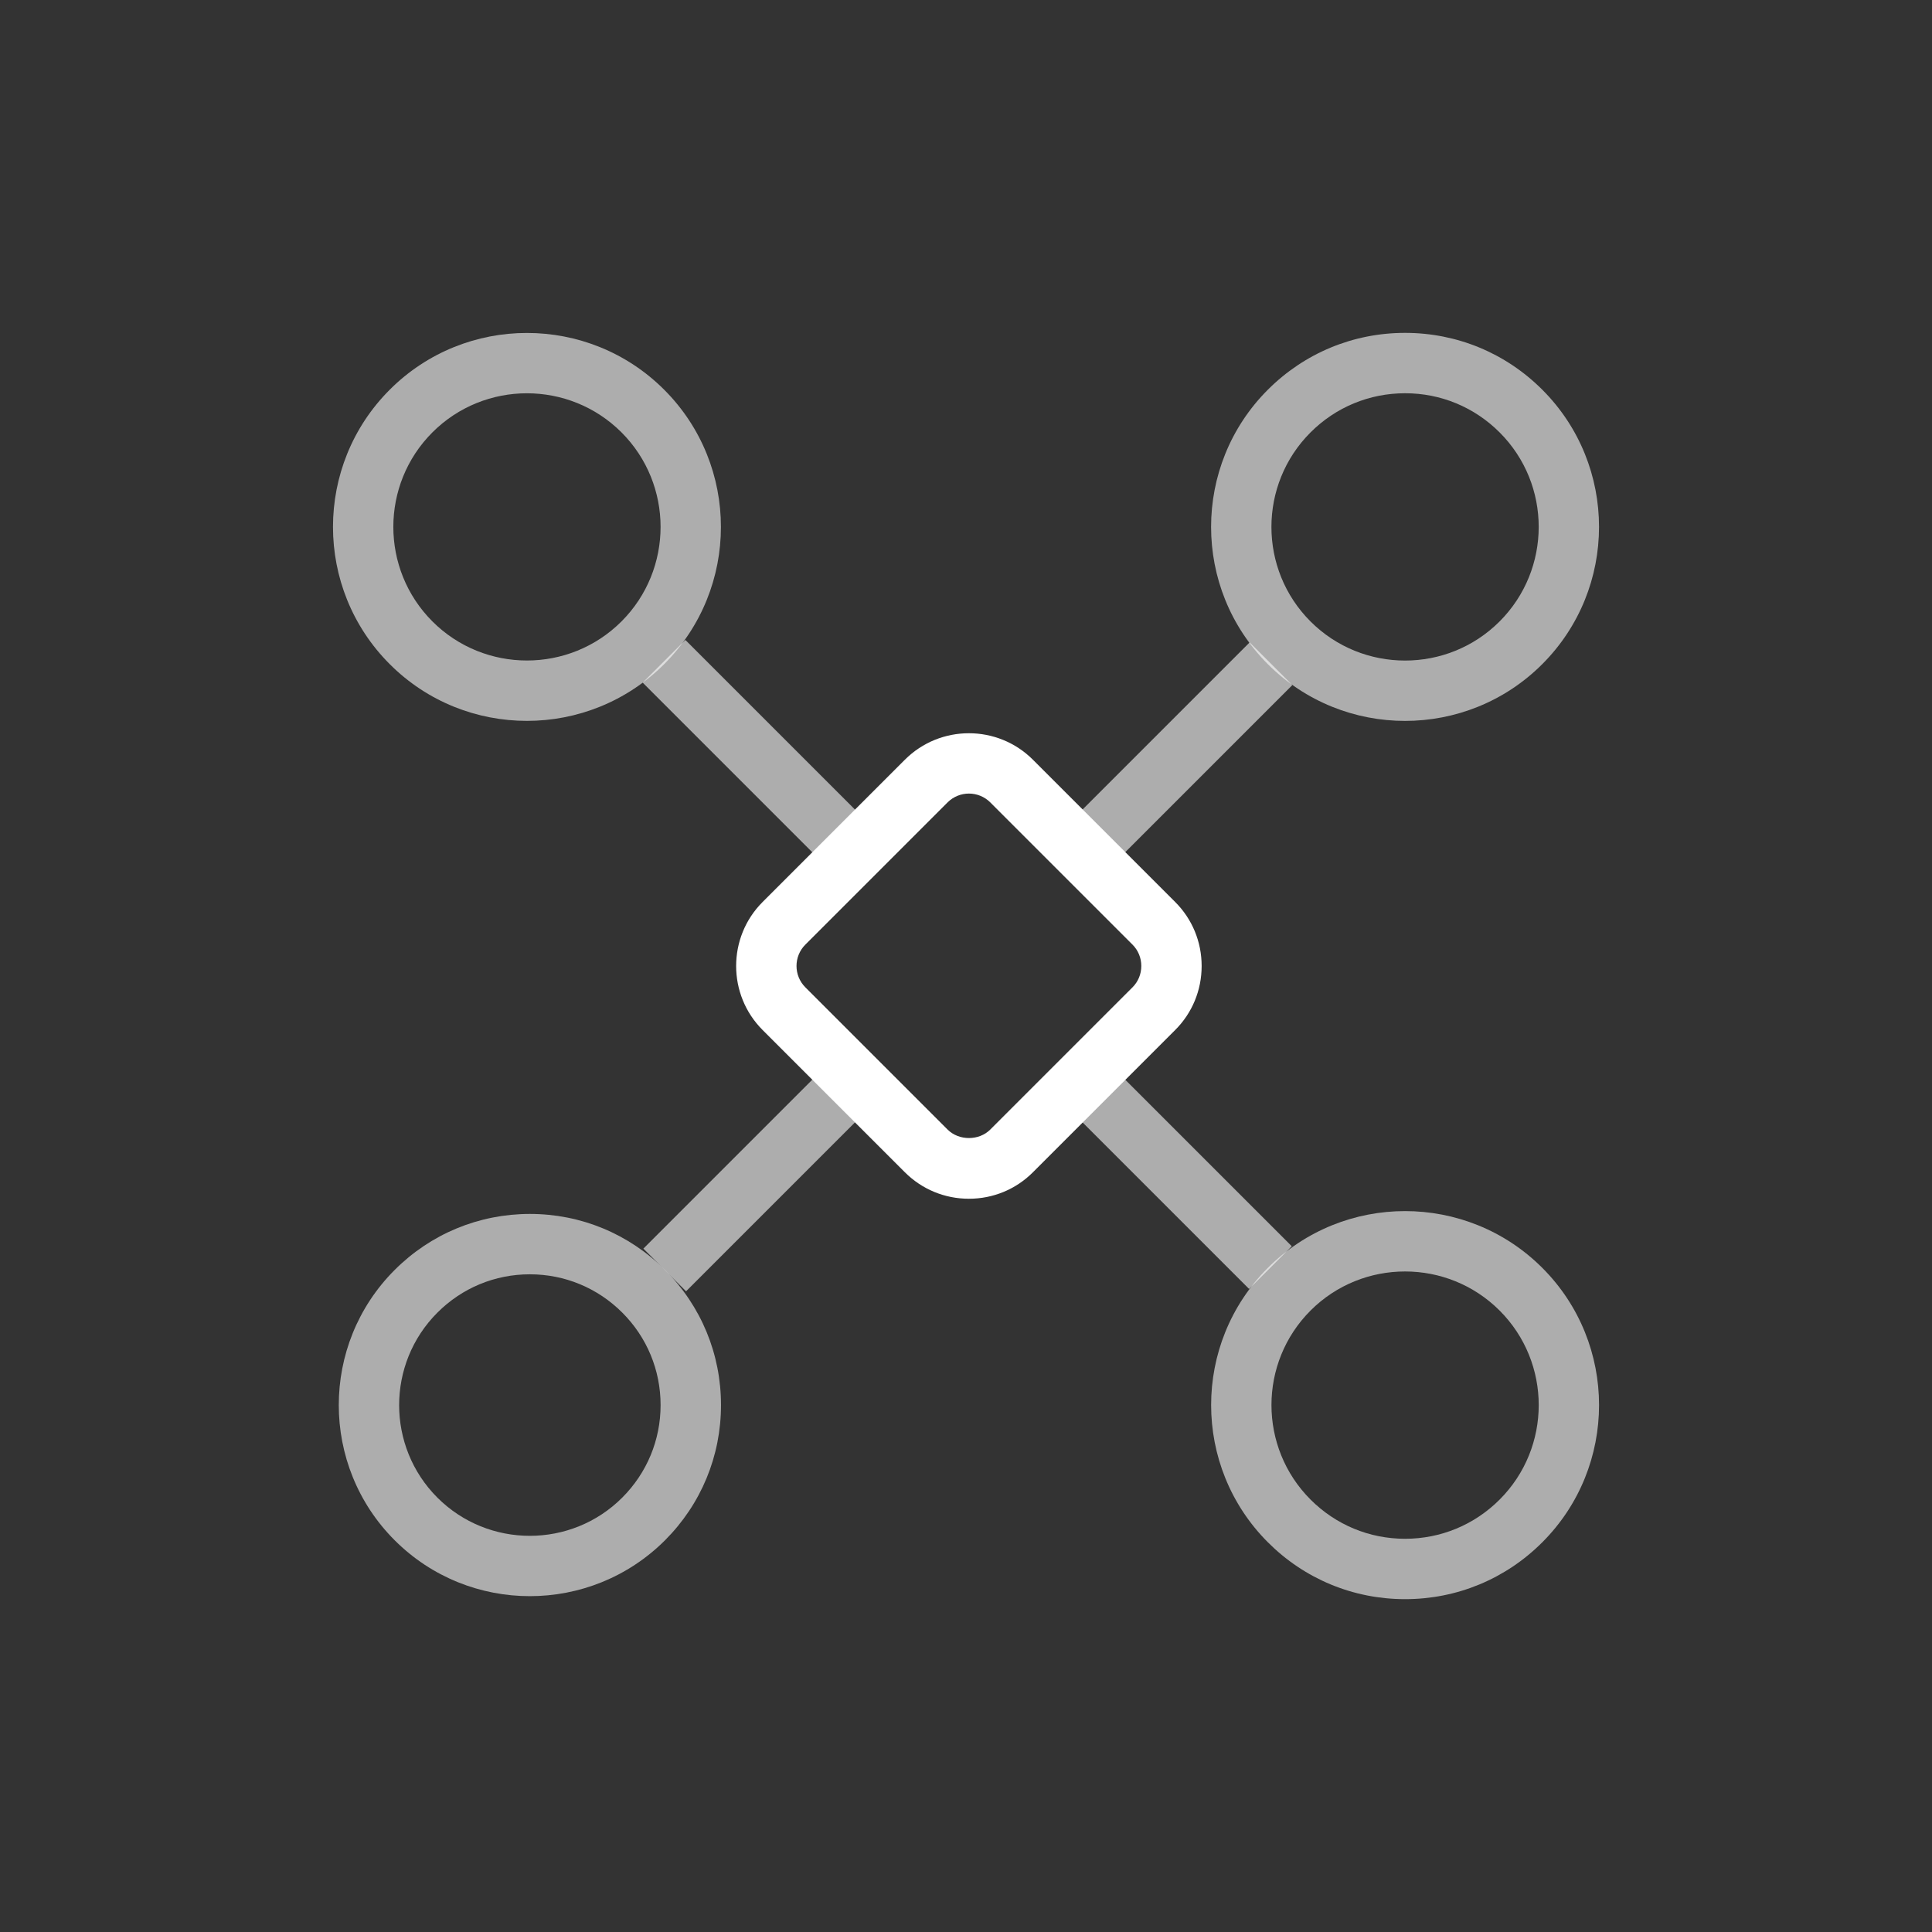 <?xml version="1.0" encoding="windows-1252"?>
<!-- Generator: Adobe Illustrator 22.1.0, SVG Export Plug-In . SVG Version: 6.00 Build 0)  -->
<svg version="1.1" id="Layer_1" xmlns="http://www.w3.org/2000/svg" xmlns:xlink="http://www.w3.org/1999/xlink" x="0px" y="0px" width="64" height="64" viewBox="0 0 64 64" style="enable-background:new 0 0 64 64;" xml:space="preserve">
<rect x="0" y="0" width="64" height="64" fill="#333333" stroke="none"/>
<g id="icon-m-global-proxy">
	<g>
		<path style="opacity:0.6;fill:#FFFFFF;" d="M46.544,23.881c-1.646,0-3.292-0.627-4.545-1.88c-2.506-2.506-2.507-6.584-0.001-9.09    c1.215-1.215,2.829-1.884,4.546-1.884c0.001,0,0.001,0,0.001,0c1.717,0,3.331,0.668,4.546,1.883    c2.506,2.506,2.505,6.584-0.002,9.091C49.836,23.254,48.189,23.881,46.544,23.881z M46.545,13.027    c-1.184,0-2.296,0.461-3.133,1.298c-1.726,1.727-1.726,4.536,0.001,6.262s4.535,1.727,6.262,0    c1.728-1.728,1.729-4.537,0.002-6.263C48.84,13.487,47.728,13.026,46.545,13.027z"/>
		<path style="opacity:0.6;fill:#FFFFFF;" d="M17.551,52.875c-1.621,0-3.242-0.617-4.477-1.852c-2.469-2.47-2.469-6.486,0-8.954    c1.196-1.196,2.786-1.855,4.478-1.856c1.691,0,3.281,0.659,4.478,1.855c1.196,1.195,1.854,2.785,1.854,4.477    c0,1.691-0.659,3.282-1.855,4.479l0,0C20.793,52.258,19.172,52.875,17.551,52.875z M17.551,42.213    c-1.157,0-2.245,0.451-3.063,1.271c-1.688,1.688-1.688,4.437,0,6.126c1.688,1.688,4.437,1.689,6.125,0    c0.818-0.819,1.27-1.907,1.27-3.064s-0.45-2.245-1.268-3.063C19.796,42.664,18.708,42.213,17.551,42.213z"/>
		
			<rect x="20.831" y="38.187" transform="matrix(0.707 -0.707 0.707 0.707 -20.413 29.091)" style="opacity:0.6;fill:#FFFFFF;" width="8.157" height="2"/>
		
			<rect x="35.129" y="23.877" transform="matrix(0.707 -0.707 0.707 0.707 -6.104 35.019)" style="opacity:0.6;fill:#FFFFFF;" width="8.18" height="2"/>
		<path style="opacity:0.6;fill:#FFFFFF;" d="M17.455,23.88c-1.646,0-3.292-0.626-4.544-1.879c-2.507-2.507-2.507-6.586,0-9.092    c2.505-2.506,6.584-2.506,9.091,0.001l0,0c2.506,2.506,2.506,6.584,0,9.09C20.748,23.253,19.102,23.88,17.455,23.88z     M17.455,13.028c-1.134,0-2.268,0.432-3.13,1.294c-1.727,1.727-1.727,4.537,0,6.264c1.726,1.725,4.535,1.726,6.263-0.001    c1.726-1.726,1.726-4.535,0-6.262l0,0C19.724,13.46,18.589,13.028,17.455,13.028z"/>
		<path style="opacity:0.6;fill:#FFFFFF;" d="M46.545,52.974c-1.717,0-3.331-0.669-4.544-1.883    c-2.507-2.507-2.508-6.586-0.001-9.092c2.506-2.506,6.583-2.507,9.091,0.001c2.506,2.506,2.506,6.584,0,9.09    C49.876,52.305,48.262,52.974,46.545,52.974z M46.545,42.119c-1.134,0-2.268,0.431-3.131,1.294    c-1.727,1.727-1.727,4.536,0.001,6.264c0.836,0.836,1.947,1.297,3.13,1.297s2.295-0.461,3.132-1.298    c1.727-1.727,1.727-4.535,0-6.262C48.813,42.551,47.679,42.119,46.545,42.119z"/>
		
			<rect x="38.271" y="35.18" transform="matrix(0.707 -0.707 0.707 0.707 -16.198 39.237)" style="opacity:0.6;fill:#FFFFFF;" width="2" height="7.986"/>
		
			<rect x="23.933" y="20.69" transform="matrix(0.707 -0.707 0.707 0.707 -10.259 24.906)" style="opacity:0.6;fill:#FFFFFF;" width="2" height="8.294"/>
	</g>
	<rect id="icon-m-global-proxy_1_" style="opacity:0;fill:#FFFFFF;" width="64" height="64"/>
	<path style="fill:#FFFFFF;" d="M32.097,39.71c-0.803,0-1.556-0.312-2.122-0.877l-4.712-4.712c-1.17-1.169-1.17-3.073,0-4.242   l4.712-4.712c1.17-1.17,3.072-1.17,4.242,0l4.712,4.712c0.565,0.565,0.877,1.318,0.877,2.121s-0.312,1.557-0.877,2.121   l-4.712,4.712C33.653,39.398,32.899,39.71,32.097,39.71z M32.097,26.288c-0.256,0-0.512,0.098-0.707,0.292l-4.712,4.712   c-0.39,0.39-0.39,1.024,0,1.414l4.712,4.712c0.375,0.375,1.04,0.375,1.414,0l4.712-4.712c0.188-0.188,0.291-0.438,0.291-0.707   s-0.104-0.52-0.291-0.707v0l-4.712-4.712C32.609,26.386,32.353,26.288,32.097,26.288z"/>
</g>
</svg>